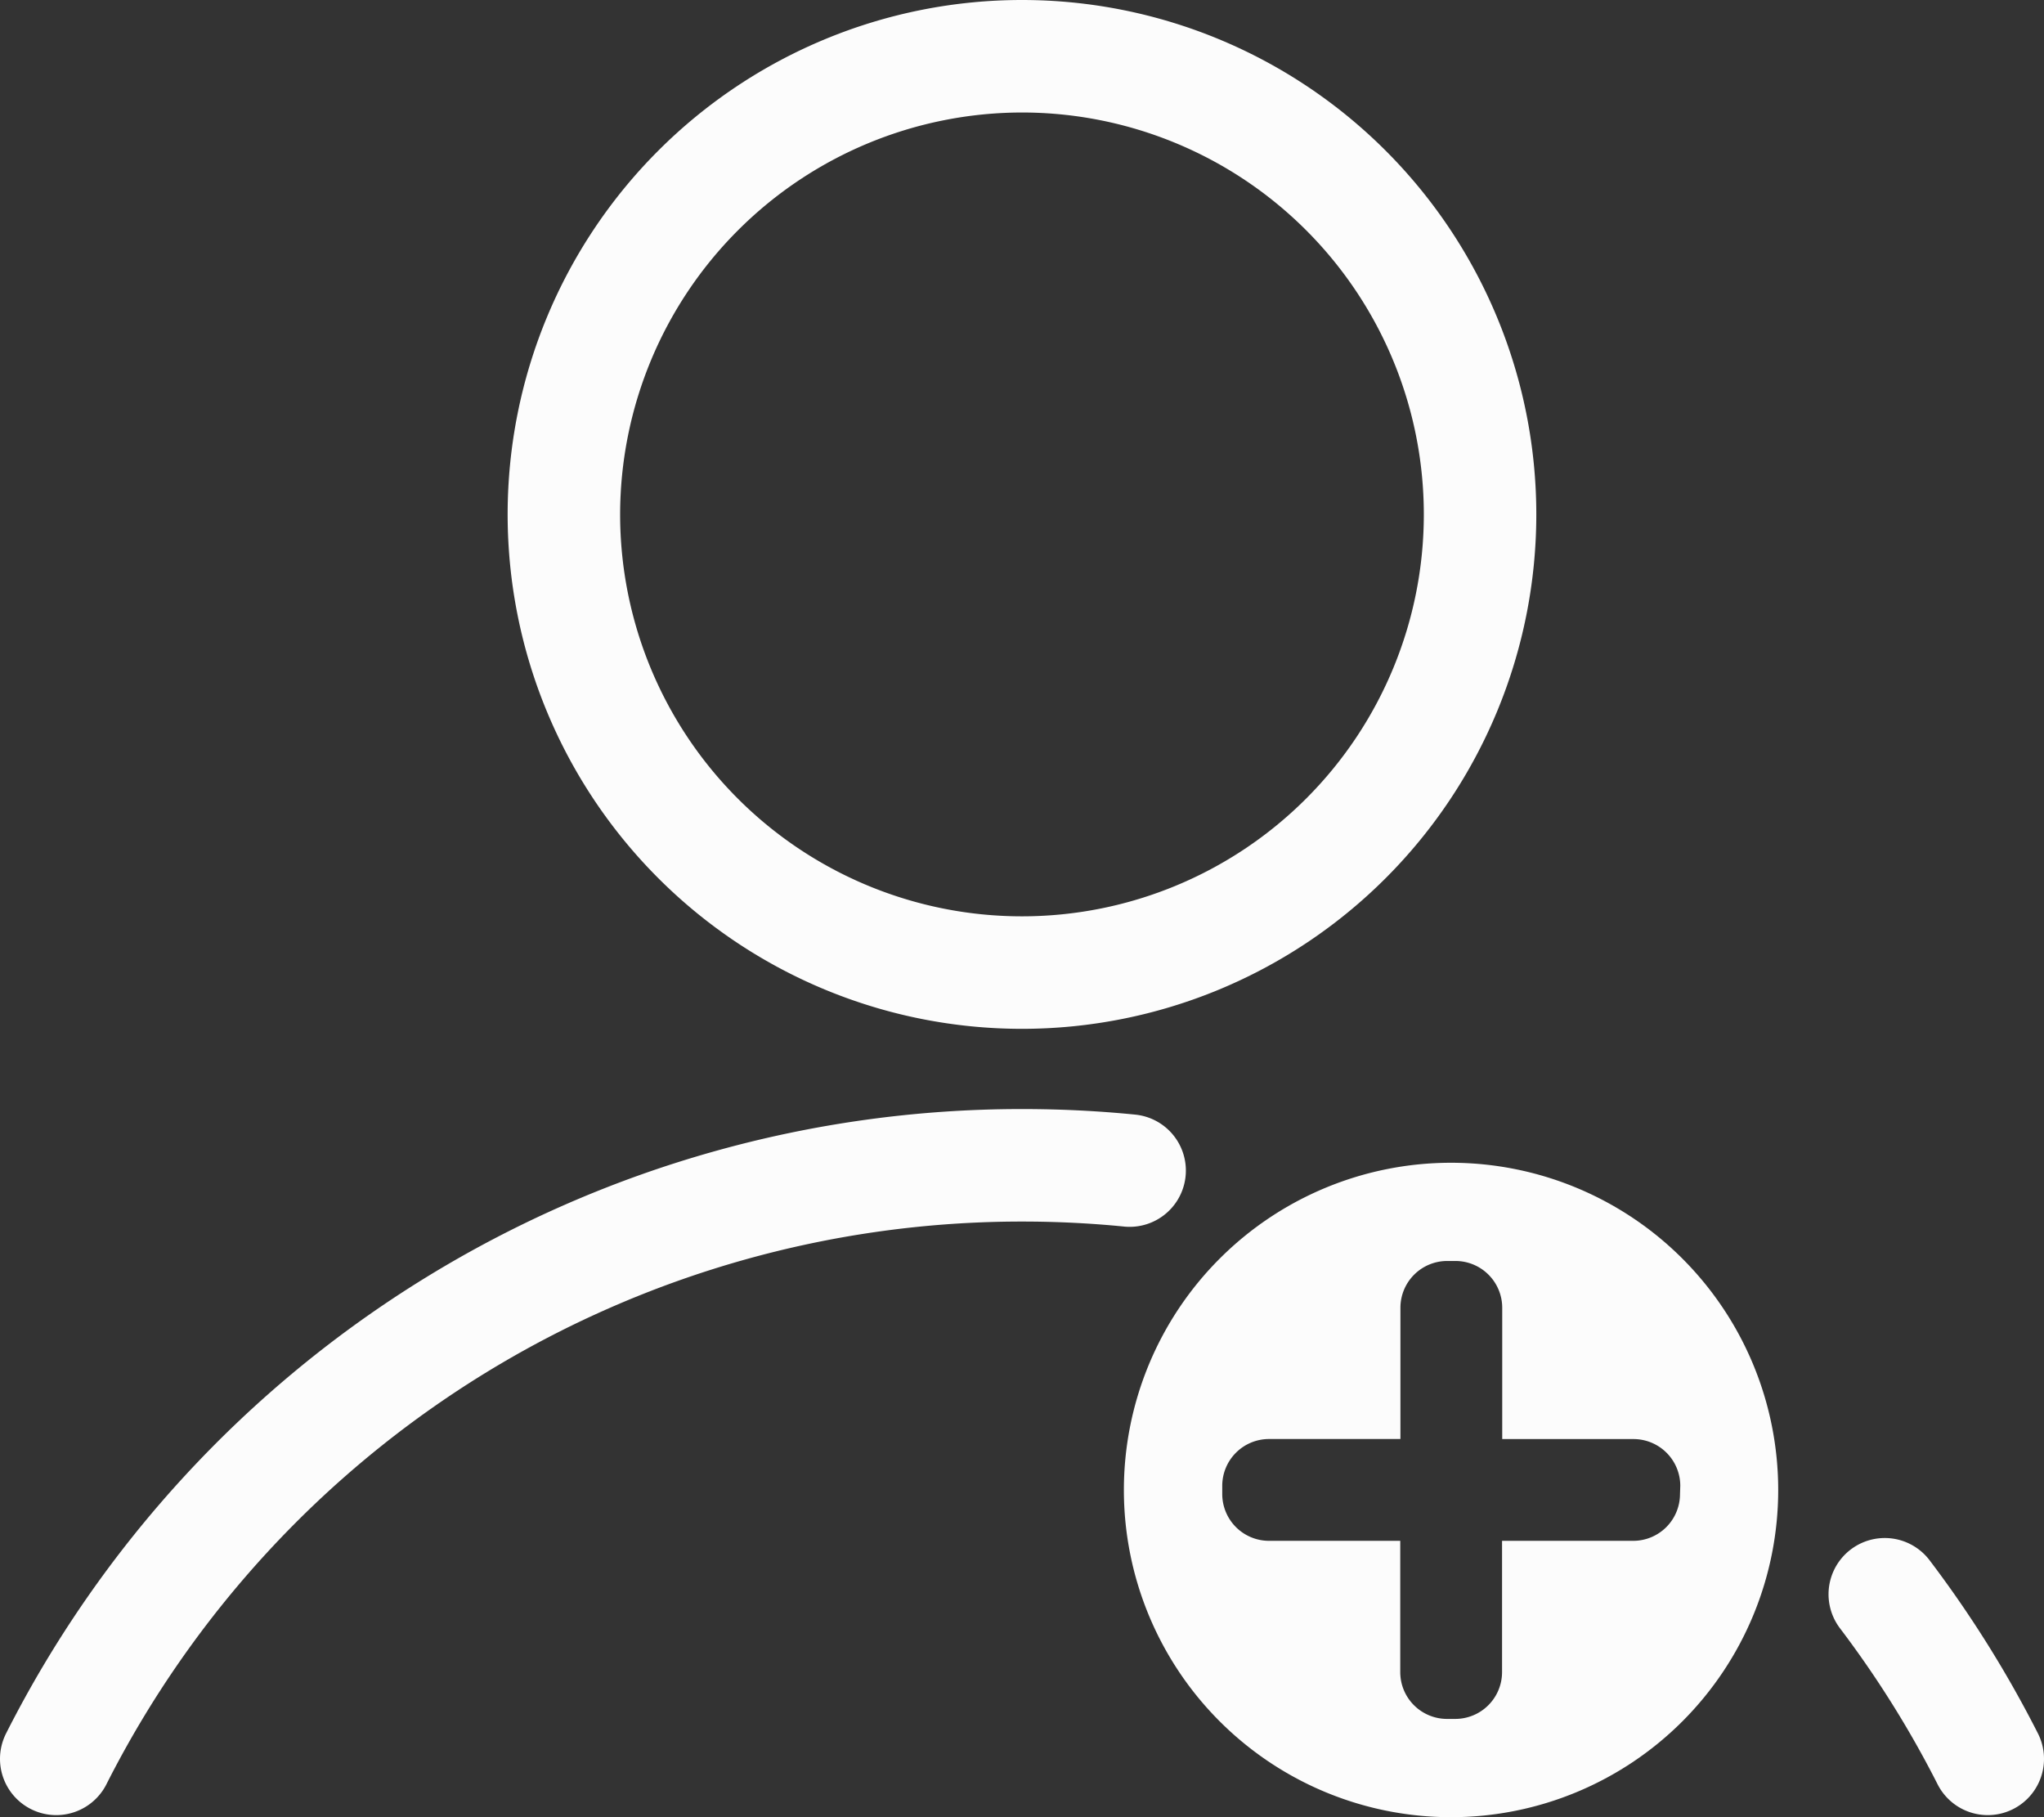 <svg xmlns="http://www.w3.org/2000/svg" viewBox="0 0 363.43 323.04"><rect x="0" y="0" width="363.43" height="323.04" fill="#333333" stroke="none"/><defs><style>.cls-1{fill:none;stroke:#fcfcfc;stroke-linecap:round;stroke-miterlimit:10;stroke-width:20px;}.cls-2{fill:#fcfcfc;}</style></defs><title>follow</title><g id="Layer_2" data-name="Layer 2"><g id="Layer_1-2" data-name="Layer 1"><path class="cls-1" d="M335.12,283.42a192.49,192.49,0,0,1,18.31,29.26"/><path class="cls-2" d="M181.71,20a71.45,71.45,0,1,1-71.45,71.45A71.53,71.53,0,0,1,181.71,20m0-20a91.45,91.45,0,1,0,91.45,91.45A91.45,91.45,0,0,0,181.71,0Z"/><path class="cls-2" d="M258,206.71a58.17,58.17,0,1,0,58.17,58.17A58.17,58.17,0,0,0,258,206.71Zm40.71,58.91a8.32,8.32,0,0,1-8.3,8.3H267.07v23.36a8.32,8.32,0,0,1-8.3,8.3h-1.5a8.32,8.32,0,0,1-8.3-8.3V273.92H225.62a8.32,8.32,0,0,1-8.3-8.3v-1.5a8.32,8.32,0,0,1,8.3-8.3H249V232.47a8.32,8.32,0,0,1,8.3-8.3h1.5a8.32,8.32,0,0,1,8.3,8.3v23.36h23.36a8.32,8.32,0,0,1,8.3,8.3Z"/><path class="cls-1" d="M10,312.68A192.39,192.39,0,0,1,181.71,207.16q9.69,0,19.14.94"/></g></g></svg>